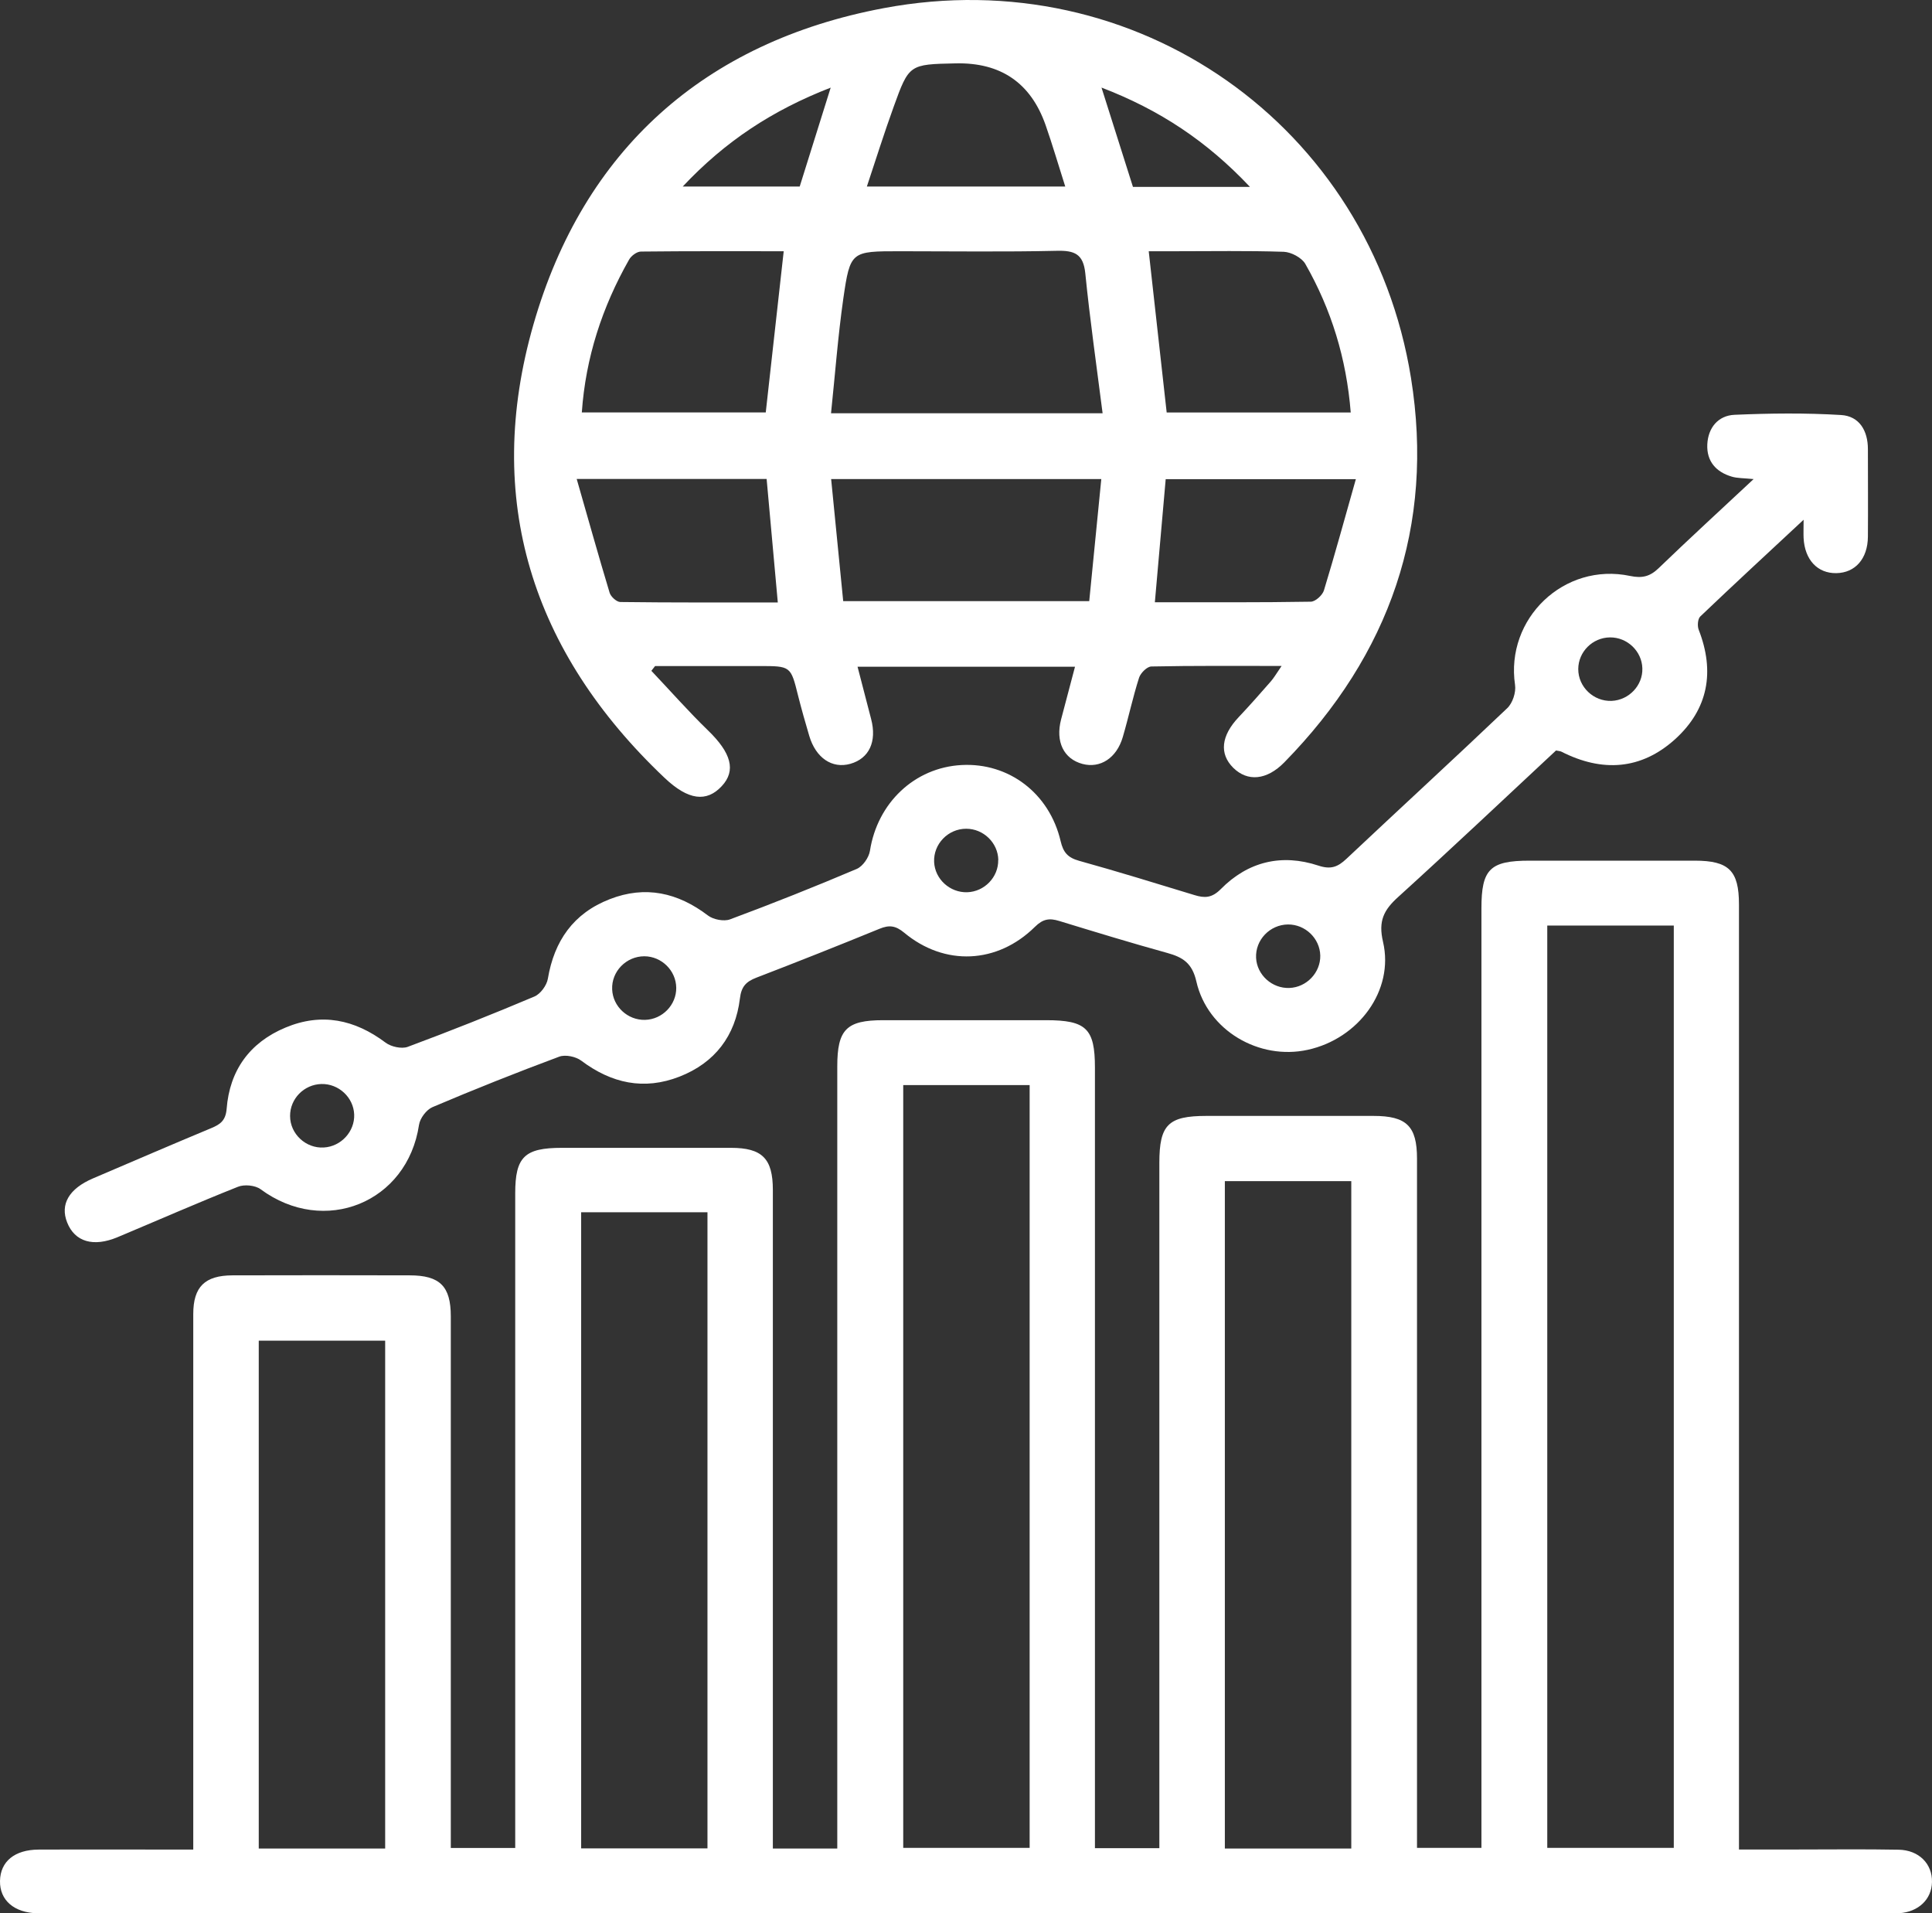 <svg xmlns="http://www.w3.org/2000/svg" width="102" height="101" viewBox="0 0 102 101" fill="none">
  <rect x="0" y="0" width="102" height="101" fill="#333333" stroke="none"/>
  <path d="M10.203 97.628C10.203 92.901 10.203 88.341 10.203 83.781C10.203 78.974 10.203 74.167 10.203 69.366C10.203 67.923 10.816 67.327 12.273 67.321C15.39 67.31 18.508 67.315 21.625 67.321C23.221 67.321 23.8 67.894 23.8 69.481C23.8 78.39 23.8 87.298 23.8 96.207V97.547H27.201V96.344C27.201 85.224 27.201 74.104 27.201 62.99C27.201 61.071 27.692 60.59 29.664 60.59C32.637 60.59 35.616 60.59 38.588 60.59C40.242 60.59 40.803 61.157 40.803 62.818C40.803 73.972 40.803 85.127 40.803 96.281V97.576H44.204V96.384C44.204 83.019 44.204 69.659 44.204 56.293C44.204 54.339 44.69 53.852 46.627 53.852C49.496 53.852 52.365 53.852 55.233 53.852C57.35 53.852 57.807 54.299 57.807 56.356C57.807 69.647 57.807 82.944 57.807 96.236V97.559H61.208V96.321C61.208 84.674 61.208 73.033 61.208 61.386C61.208 59.369 61.676 58.905 63.695 58.905C66.633 58.905 69.577 58.905 72.515 58.905C74.256 58.905 74.811 59.444 74.811 61.157C74.811 72.838 74.811 84.514 74.811 96.195C74.811 96.614 74.811 97.037 74.811 97.542H78.212V96.356C78.212 80.223 78.212 64.084 78.212 47.951C78.212 45.877 78.663 45.431 80.762 45.431C83.665 45.431 86.569 45.431 89.472 45.431C91.277 45.431 91.809 45.958 91.809 47.745C91.809 63.912 91.809 80.085 91.809 96.253V97.628C92.861 97.628 93.839 97.628 94.816 97.628C96.621 97.628 98.431 97.605 100.235 97.639C101.311 97.656 102.023 98.39 101.999 99.346C101.982 100.257 101.288 100.922 100.27 100.991C100.021 101.008 99.773 100.996 99.524 100.996C67.188 100.996 34.852 100.996 2.516 100.996C2.337 100.996 2.163 100.996 1.984 100.996C0.746 100.968 -0.017 100.309 0 99.289C0.018 98.263 0.77 97.639 2.036 97.633C4.72 97.622 7.403 97.633 10.197 97.633L10.203 97.628ZM88.368 48.856H81.688V97.542H88.368V48.856ZM54.36 57.278H47.686V97.542H54.36V57.278ZM71.341 97.576V62.348H64.666V97.576H71.341ZM30.682 63.992V97.57H37.351V63.992H30.682ZM20.335 97.576V70.77H13.661V97.576H20.335Z" fill="white"/>
  <path d="M67.662 35.153C65.233 35.153 63.012 35.135 60.791 35.181C60.56 35.181 60.219 35.525 60.138 35.771C59.808 36.803 59.583 37.868 59.276 38.911C58.952 40.017 58.085 40.572 57.154 40.326C56.159 40.062 55.714 39.151 56.02 37.977C56.257 37.066 56.5 36.161 56.755 35.193H45.274C45.523 36.149 45.754 37.055 45.991 37.954C46.304 39.146 45.887 40.039 44.892 40.32C43.932 40.589 43.071 40.011 42.724 38.842C42.515 38.137 42.313 37.427 42.134 36.717C41.746 35.158 41.752 35.158 40.086 35.158C38.253 35.158 36.419 35.158 34.586 35.158C34.523 35.244 34.453 35.325 34.389 35.41C35.384 36.459 36.339 37.547 37.38 38.556C38.6 39.736 38.877 40.675 38.102 41.5C37.31 42.348 36.35 42.262 35.078 41.053C28.074 34.413 25.512 26.347 28.166 17.118C30.804 7.94 37.171 2.211 46.662 0.429C59.999 -2.075 72.347 6.633 74.493 19.948C75.748 27.756 73.376 34.557 67.807 40.24C66.876 41.191 65.864 41.271 65.112 40.532C64.36 39.787 64.47 38.836 65.395 37.857C65.974 37.244 66.535 36.608 67.09 35.972C67.252 35.788 67.373 35.577 67.651 35.17L67.662 35.153ZM58.212 21.815C57.888 19.272 57.541 16.854 57.298 14.425C57.194 13.411 56.737 13.216 55.8 13.239C53.041 13.302 50.277 13.262 47.512 13.262C44.933 13.262 44.887 13.256 44.522 15.766C44.239 17.753 44.089 19.764 43.874 21.815H58.212ZM58.143 25.287H43.88C44.094 27.476 44.308 29.59 44.517 31.732H57.506C57.72 29.584 57.929 27.476 58.143 25.287ZM41.376 13.262C38.86 13.262 36.35 13.251 33.84 13.279C33.62 13.279 33.319 13.508 33.21 13.709C31.793 16.207 30.919 18.876 30.717 21.77H40.428C40.746 18.911 41.058 16.132 41.376 13.262ZM61.595 21.775H71.312C71.086 18.928 70.288 16.333 68.912 13.927C68.721 13.6 68.171 13.308 67.778 13.291C65.869 13.228 63.955 13.262 62.041 13.262C61.566 13.262 61.092 13.262 60.647 13.262C60.971 16.184 61.277 18.928 61.595 21.775ZM71.578 25.293H61.543C61.352 27.47 61.167 29.573 60.971 31.79C63.776 31.79 66.488 31.807 69.201 31.761C69.444 31.761 69.814 31.423 69.895 31.171C70.473 29.275 70.994 27.367 71.584 25.287L71.578 25.293ZM30.445 25.276C31.047 27.373 31.596 29.338 32.186 31.291C32.249 31.497 32.55 31.773 32.747 31.778C35.494 31.813 38.241 31.801 41.064 31.801C40.861 29.538 40.665 27.407 40.474 25.282H30.445V25.276ZM56.24 9.847C55.858 8.65 55.557 7.613 55.199 6.593C54.416 4.374 52.835 3.292 50.456 3.345C48.004 3.397 47.992 3.391 47.177 5.648C46.685 7.006 46.252 8.387 45.766 9.847H56.24ZM65.991 9.865C63.712 7.447 61.219 5.797 58.154 4.623C58.756 6.519 59.282 8.198 59.814 9.865H65.997H65.991ZM43.863 4.623C40.763 5.826 38.276 7.47 36.044 9.847H42.22C42.752 8.152 43.267 6.502 43.857 4.623H43.863Z" fill="white"/>
  <path d="M92.555 25.287C92.046 25.236 91.722 25.247 91.433 25.161C90.594 24.915 90.097 24.348 90.137 23.46C90.178 22.583 90.704 21.936 91.572 21.896C93.445 21.815 95.331 21.793 97.199 21.907C98.165 21.964 98.616 22.738 98.616 23.706C98.616 25.247 98.628 26.794 98.616 28.335C98.605 29.498 97.945 30.237 96.95 30.254C95.956 30.271 95.279 29.55 95.221 28.398C95.21 28.163 95.221 27.928 95.221 27.436C93.284 29.24 91.514 30.873 89.767 32.54C89.628 32.672 89.605 33.05 89.686 33.251C90.542 35.45 90.189 37.433 88.437 39.02C86.644 40.641 84.585 40.773 82.434 39.678C82.376 39.65 82.301 39.644 82.15 39.615C79.403 42.176 76.638 44.789 73.822 47.344C73.053 48.037 72.758 48.616 73.018 49.721C73.614 52.282 71.722 54.832 69.039 55.416C66.477 55.978 63.753 54.396 63.163 51.813C62.943 50.839 62.451 50.529 61.618 50.3C59.71 49.773 57.819 49.194 55.928 48.616C55.407 48.455 55.066 48.501 54.638 48.925C52.654 50.885 49.872 51.011 47.738 49.234C47.281 48.856 46.946 48.816 46.431 49.028C44.274 49.911 42.111 50.77 39.936 51.606C39.386 51.818 39.138 52.076 39.063 52.712C38.825 54.671 37.75 56.098 35.876 56.831C33.996 57.565 32.284 57.186 30.688 55.989C30.399 55.771 29.849 55.657 29.525 55.777C27.276 56.614 25.043 57.502 22.834 58.441C22.51 58.579 22.174 59.031 22.122 59.375C21.509 63.483 17.12 65.264 13.754 62.772C13.47 62.566 12.898 62.509 12.562 62.646C10.428 63.494 8.329 64.416 6.212 65.304C4.928 65.843 3.95 65.551 3.546 64.531C3.164 63.574 3.638 62.749 4.905 62.205C6.981 61.317 9.057 60.423 11.145 59.553C11.631 59.352 11.915 59.151 11.966 58.527C12.123 56.51 13.175 55.032 15.072 54.242C16.975 53.445 18.727 53.812 20.358 55.038C20.648 55.256 21.203 55.376 21.521 55.261C23.771 54.425 26.003 53.537 28.213 52.603C28.537 52.466 28.866 52.013 28.924 51.664C29.259 49.67 30.271 48.209 32.192 47.464C34.071 46.731 35.783 47.115 37.374 48.324C37.657 48.541 38.218 48.65 38.542 48.53C40.792 47.693 43.024 46.805 45.234 45.866C45.552 45.728 45.87 45.27 45.928 44.915C46.321 42.383 48.282 40.515 50.769 40.383C53.261 40.251 55.407 41.873 55.997 44.405C56.136 44.995 56.373 45.27 56.963 45.436C59.004 46.003 61.029 46.628 63.059 47.247C63.596 47.413 63.978 47.407 64.447 46.937C65.881 45.482 67.657 45.047 69.611 45.694C70.271 45.912 70.635 45.757 71.086 45.333C73.909 42.675 76.772 40.051 79.576 37.381C79.86 37.112 80.045 36.545 79.987 36.155C79.467 32.655 82.572 29.664 86.066 30.403C86.702 30.535 87.112 30.432 87.569 29.991C89.166 28.45 90.802 26.954 92.584 25.287H92.555ZM84.996 33.646C84.076 33.657 83.33 34.408 83.324 35.313C83.319 36.258 84.134 37.037 85.088 36.997C86.002 36.957 86.737 36.178 86.708 35.279C86.684 34.373 85.909 33.634 84.996 33.646ZM52.706 45.396C52.689 44.491 51.925 43.746 51.011 43.746C50.051 43.746 49.276 44.554 49.317 45.499C49.357 46.404 50.15 47.126 51.063 47.098C51.977 47.069 52.718 46.295 52.7 45.396H52.706ZM69.704 50.438C69.681 49.532 68.912 48.793 67.998 48.799C67.038 48.811 66.269 49.618 66.315 50.564C66.361 51.463 67.159 52.185 68.073 52.151C68.987 52.116 69.721 51.337 69.704 50.438ZM34.054 53.835C34.968 53.812 35.714 53.044 35.702 52.139C35.691 51.234 34.933 50.483 34.019 50.478C33.059 50.478 32.278 51.28 32.319 52.225C32.354 53.13 33.14 53.858 34.054 53.835ZM16.969 57.221C16.05 57.244 15.309 58 15.315 58.911C15.315 59.856 16.148 60.63 17.096 60.572C18.005 60.521 18.733 59.73 18.699 58.831C18.664 57.925 17.877 57.198 16.969 57.221Z" fill="white"/>
</svg>